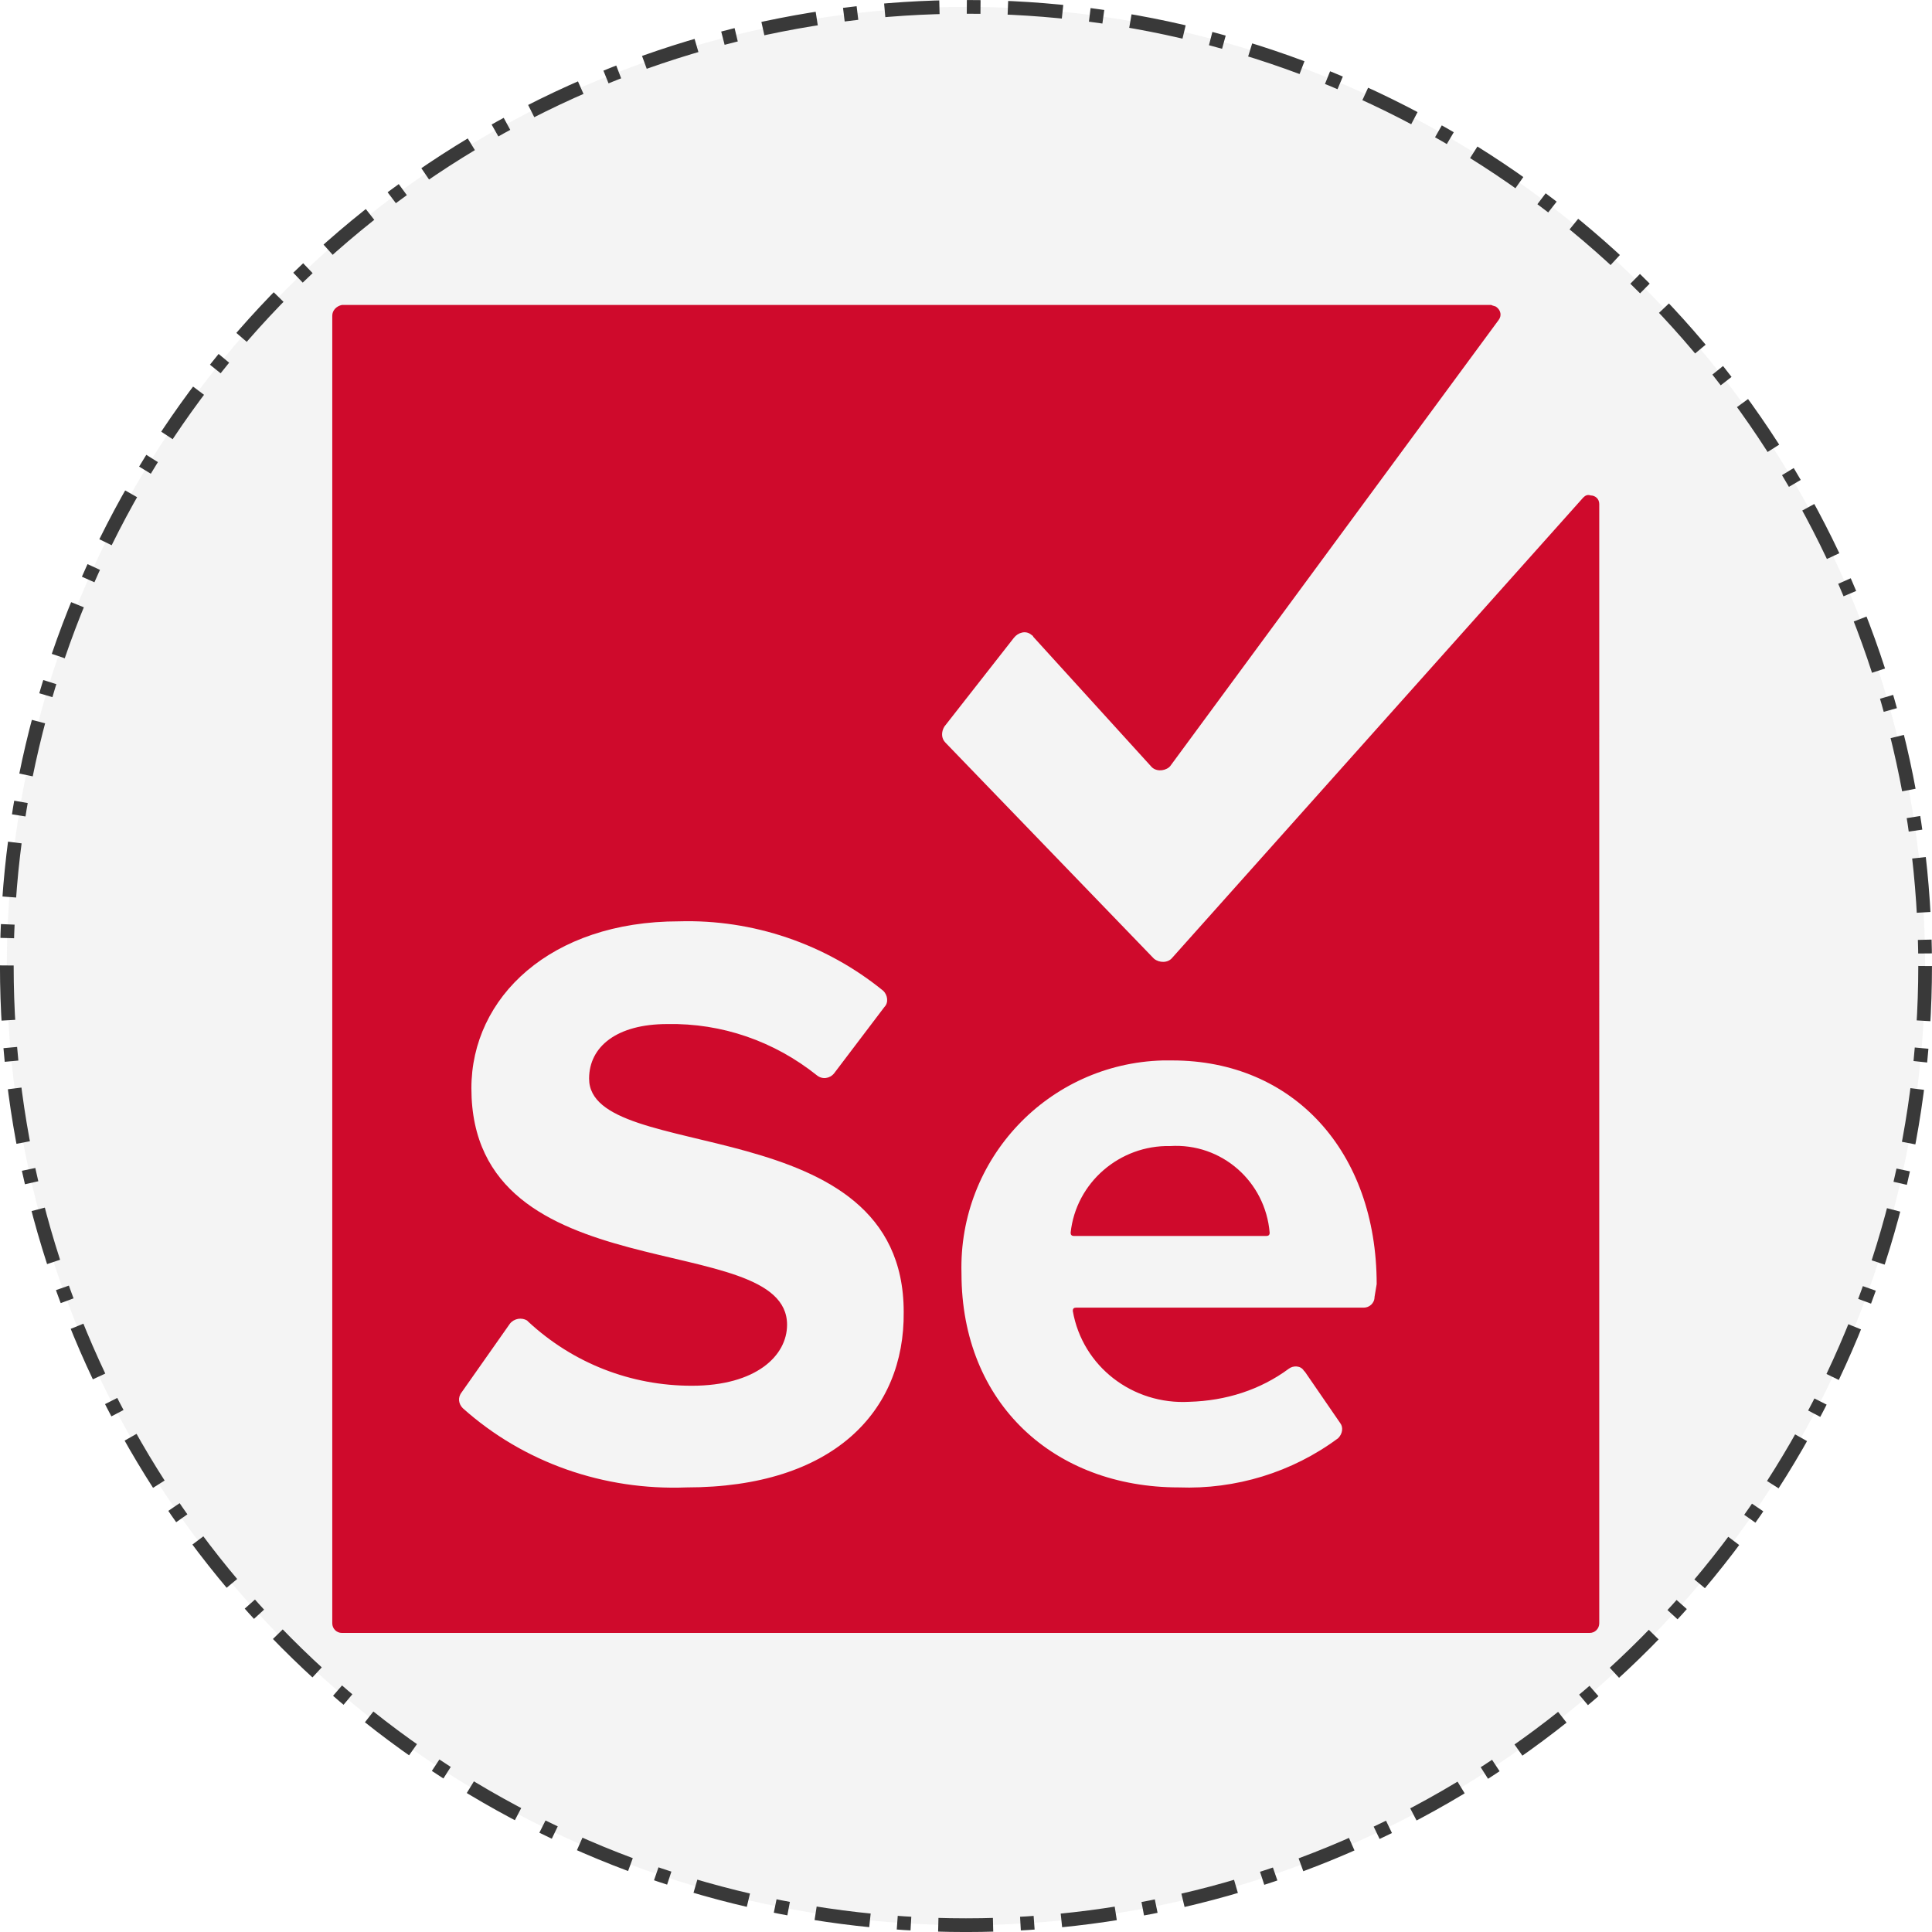 <?xml version="1.0" encoding="UTF-8" standalone="no"?>
<svg
   width="37.373mm"
   height="37.373mm"
   viewBox="0 0 37.373 37.373"
   version="1.1"
   id="svg1120"
   xmlns="http://www.w3.org/2000/svg"
   xmlns:svg="http://www.w3.org/2000/svg">
  <defs
     id="defs1117" />
  <g
     id="g4249"
     transform="translate(-119.247,-40.073)">
    <title>Selenium</title>
    <circle
       style="fill:#cccccc;fill-opacity:0.2;stroke:#393939;stroke-width:0.265;stroke-miterlimit:4;stroke-dasharray:1.06, 0.53, 0.265, 0.53;stroke-dashoffset:0;stroke-opacity:1"
       id="path13481-70"
       class="circle-frame"
       cx="137.933"
       cy="58.76"
       r="18.554" />
    <g
       id="g8037"
       transform="matrix(0.207,0,0,0.207,124.681,45.579)">
      <path
         fill="#cf0a2c"
         d="m 83.1,80.5 c -4.7,-0.1 -8.8,3.4 -9.3,8.1 0,0.2 0.1,0.3 0.3,0.3 h 18 c 0.2,0 0.3,-0.1 0.3,-0.3 -0.4,-4.8 -4.5,-8.4 -9.3,-8.1 z"
         id="path8025" />
      <path
         fill="#cf0a2c"
         d="m 121.7,19.9 -38.4,43 c -0.4,0.5 -1.2,0.5 -1.7,0.1 L 81.5,62.9 62.1,42.8 C 61.7,42.4 61.7,41.8 62,41.3 L 68.5,33 c 0.4,-0.5 1.1,-0.7 1.6,-0.3 0.1,0.1 0.2,0.1 0.2,0.2 l 11,12.1 c 0.4,0.5 1.2,0.5 1.7,0.1 L 83.1,45 113.8,3.3 C 114.1,2.9 114,2.4 113.6,2.1 113.5,2 113.3,2 113.1,1.9 H 5.7 C 5.2,2 4.8,2.4 4.8,2.9 v 122.2 c 0,0.5 0.4,0.9 0.9,0.9 h 116.6 c 0.5,0 0.9,-0.4 0.9,-0.9 V 20.5 c 0,-0.5 -0.4,-0.8 -0.8,-0.8 -0.3,-0.1 -0.5,0 -0.7,0.2 z m -83.8,92.5 c -7.7,0.3 -15.2,-2.3 -20.9,-7.4 -0.4,-0.4 -0.5,-1 -0.1,-1.5 l 4.5,-6.4 c 0.4,-0.5 1.1,-0.6 1.6,-0.3 l 0.1,0.1 c 4.2,3.9 9.6,6 15.3,6 6,0 8.9,-2.8 8.9,-5.7 0,-9.1 -29.5,-2.8 -29.5,-22.1 0,-8.5 7.4,-15.6 19.4,-15.6 6.9,-0.2 13.7,2.1 19.1,6.5 0.4,0.4 0.5,1.1 0.1,1.5 l -4.7,6.2 c -0.4,0.5 -1.1,0.6 -1.6,0.2 -4,-3.2 -8.9,-4.9 -14,-4.8 -4.7,0 -7.3,2.1 -7.3,5.1 0,8.1 29.4,2.7 29.4,21.8 0.1,9.3 -6.6,16.4 -20.3,16.4 z m 64.3,-17.8 c 0,0.6 -0.5,1 -1,1 H 74.3 c -0.2,0 -0.3,0.1 -0.3,0.3 0.9,5.2 5.6,8.8 10.9,8.5 3.4,-0.1 6.6,-1.1 9.3,-3.1 0.4,-0.3 1.1,-0.3 1.4,0.2 l 0.1,0.1 3.3,4.8 c 0.3,0.4 0.2,1 -0.2,1.4 -4.3,3.2 -9.6,4.8 -14.9,4.6 -11.6,0 -20.3,-7.8 -20.3,-20 -0.3,-10.7 8.1,-19.6 18.8,-19.9 h 0.9 c 11.3,0 19.1,8.5 19.1,20.9 z"
         id="path8027" />
    </g>
  </g>
</svg>
